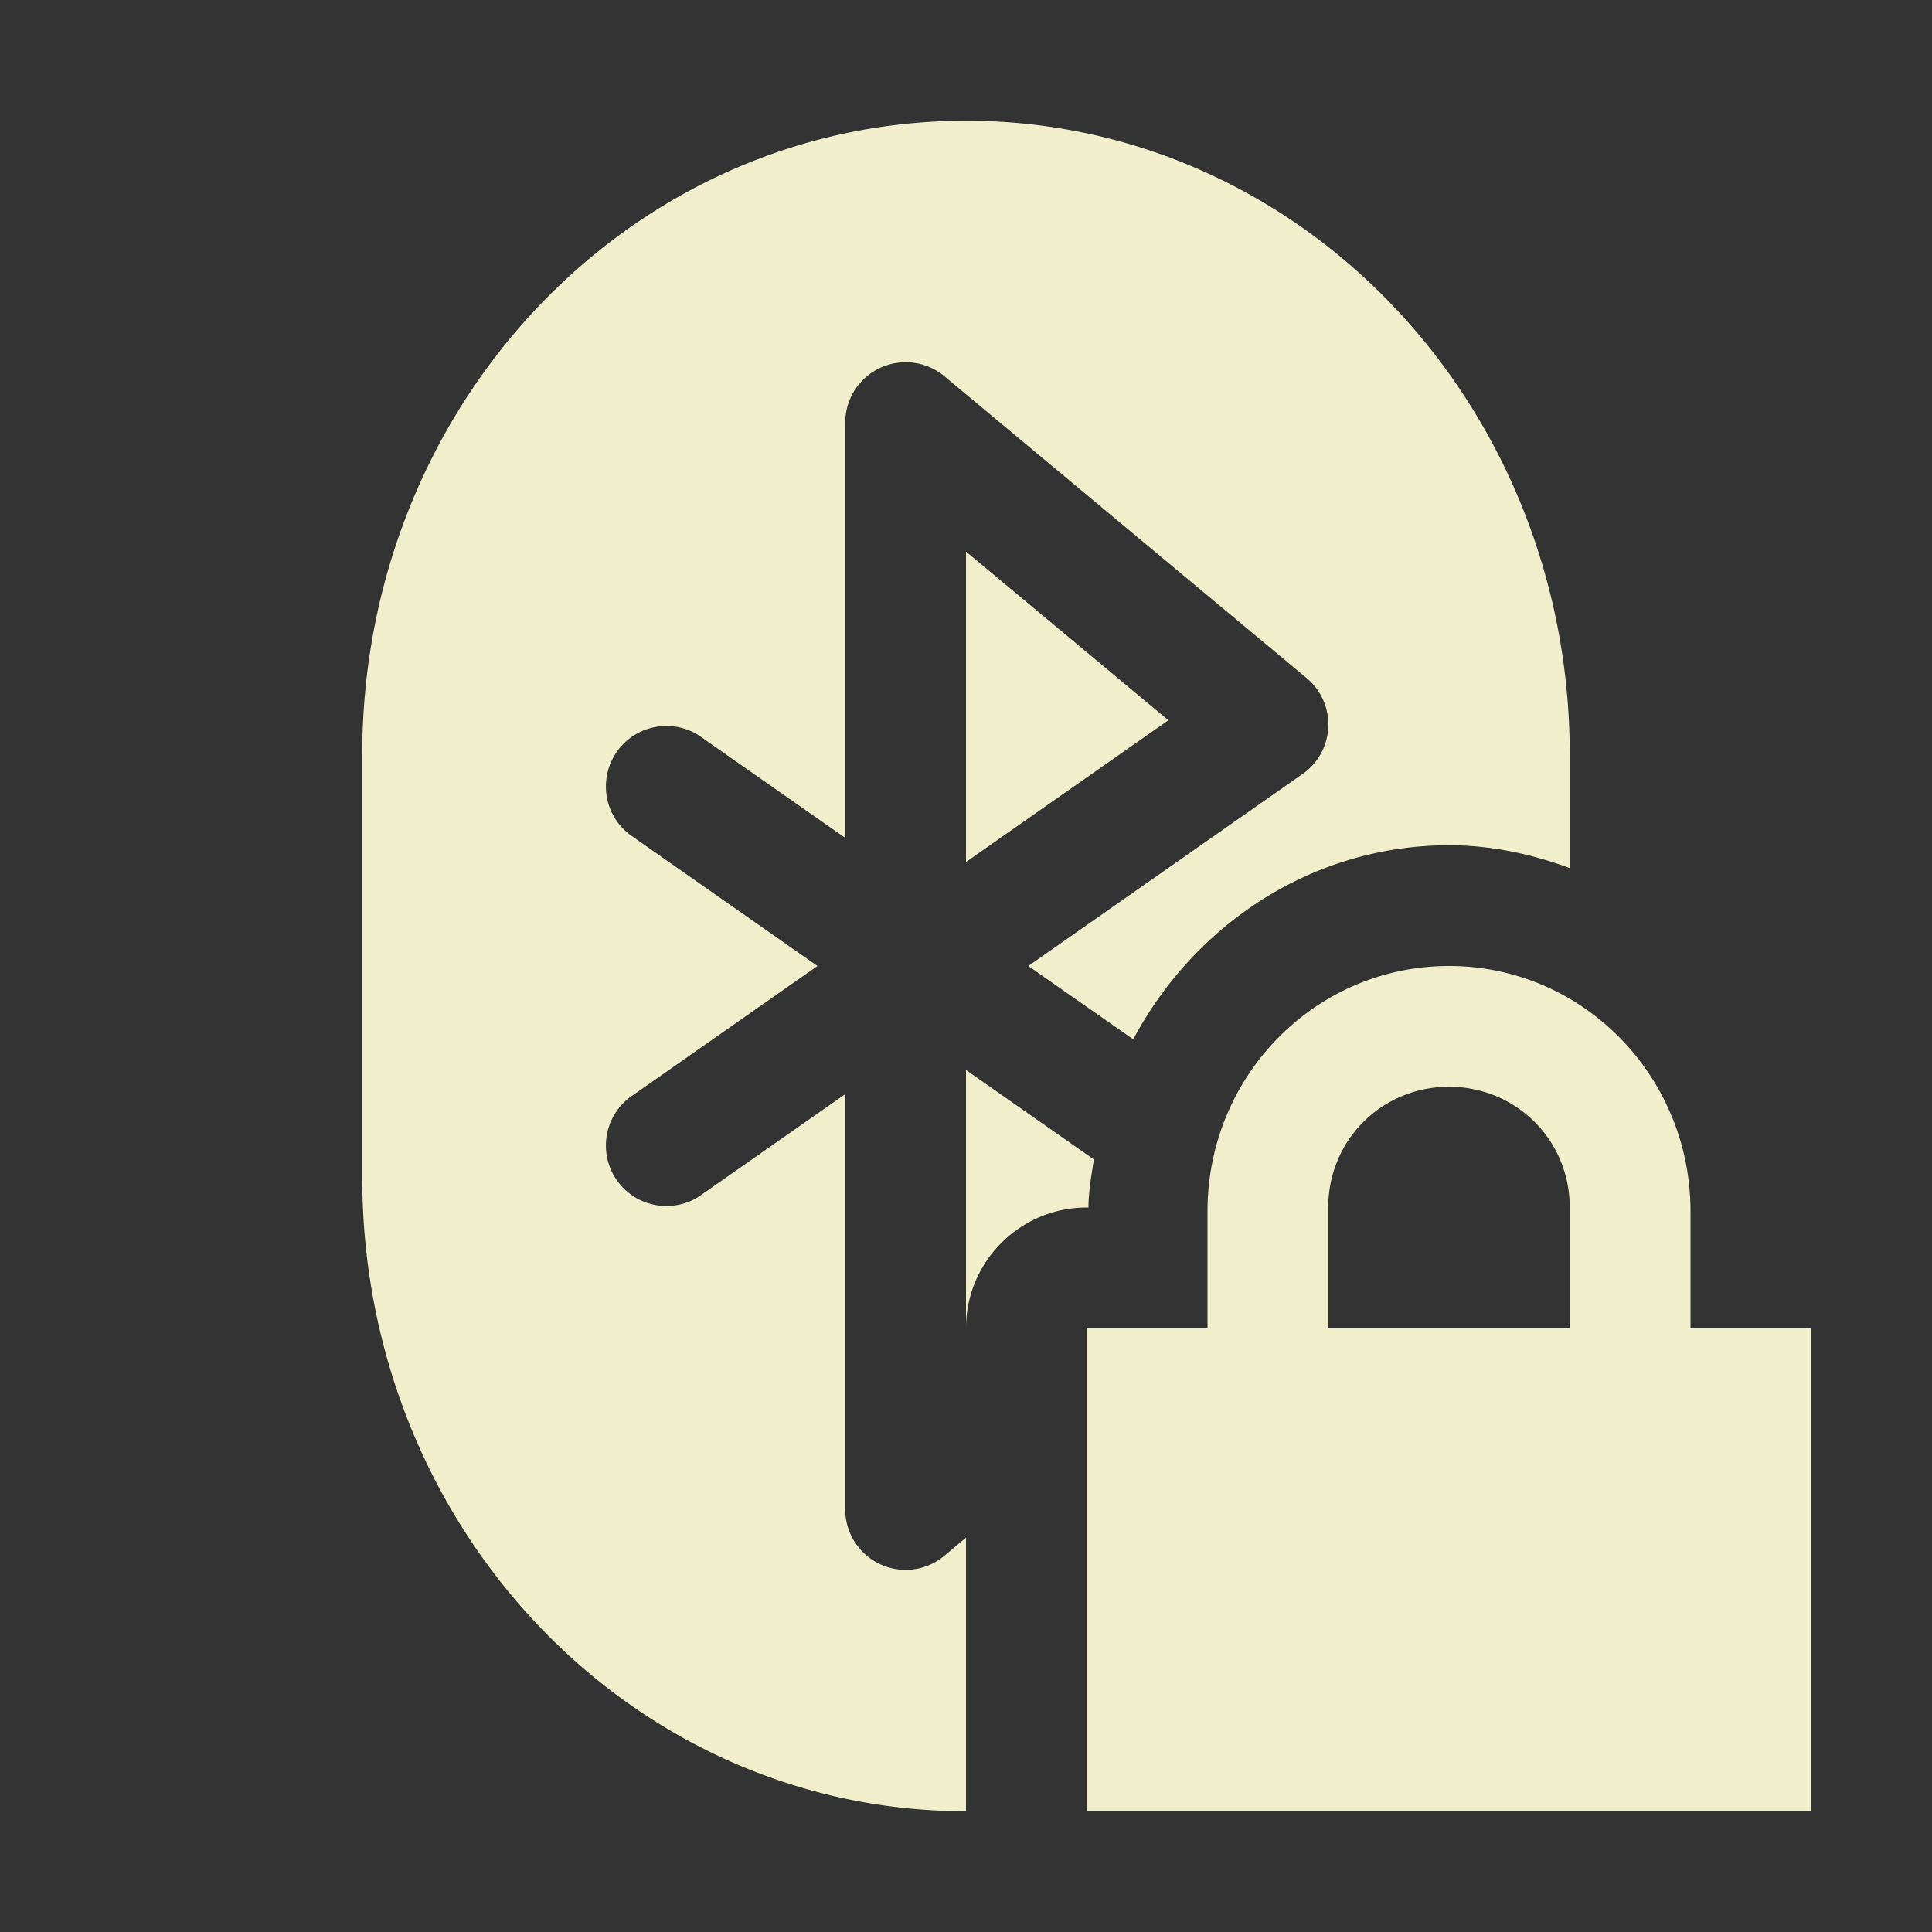 <svg xmlns="http://www.w3.org/2000/svg" width="16" height="16" version="1.1">
 <rect width="100%" height="100%" fill="#333333" stroke="none"/>
 <defs>
  <style id="current-color-scheme" type="text/css">
   .ColorScheme-Text { color:#f1eecb; } .ColorScheme-Highlight { color:#4285f4; }
  </style>
 </defs>
 <path style="fill:currentColor" class="ColorScheme-Text" d="M 8 1 C 5.23 1 3 3.345 3 6.25 L 3 9.75 C 3 12.655 5.23 15 8 15 L 8 12.734 L 7.82 12.885 A 0.5 0.5 0 0 1 7 12.5 L 7 9.061 L 5.787 9.91 A 0.501 0.501 0 0 1 5.213 9.09 L 6.77 8 L 5.213 6.91 A 0.501 0.501 0 0 1 5.787 6.09 L 7 6.939 L 7 3.5 A 0.5 0.5 0 0 1 7.498 3 A 0.5 0.5 0 0 1 7.82 3.115 L 10.82 5.615 A 0.5 0.5 0 0 1 10.787 6.41 L 8.516 8 L 9.385 8.607 C 9.889 7.662 10.862 7 12 7 C 12.353 7 12.686 7.074 13 7.189 L 13 6.25 C 13 3.345 10.77 1 8 1 z M 8 4.568 L 8 7.139 L 9.676 5.965 L 8 4.568 z M 12 8 C 10.892 8 10 8.911 10 10.031 L 10 11 L 9 11 L 9 15 L 15 15 L 15 11 L 14 11 L 14 10.031 C 14 8.911 13.108 8 12 8 z M 8 8.861 L 8 11 C 8 10.448 8.448 10 9 10 L 9.014 10 C 9.015 9.864 9.039 9.733 9.059 9.602 L 8 8.861 z M 12 9 C 12.554 9 13 9.44 13 10 L 13 11 L 11 11 L 11 10 C 11 9.44 11.446 9 12 9 z"/>
</svg>
